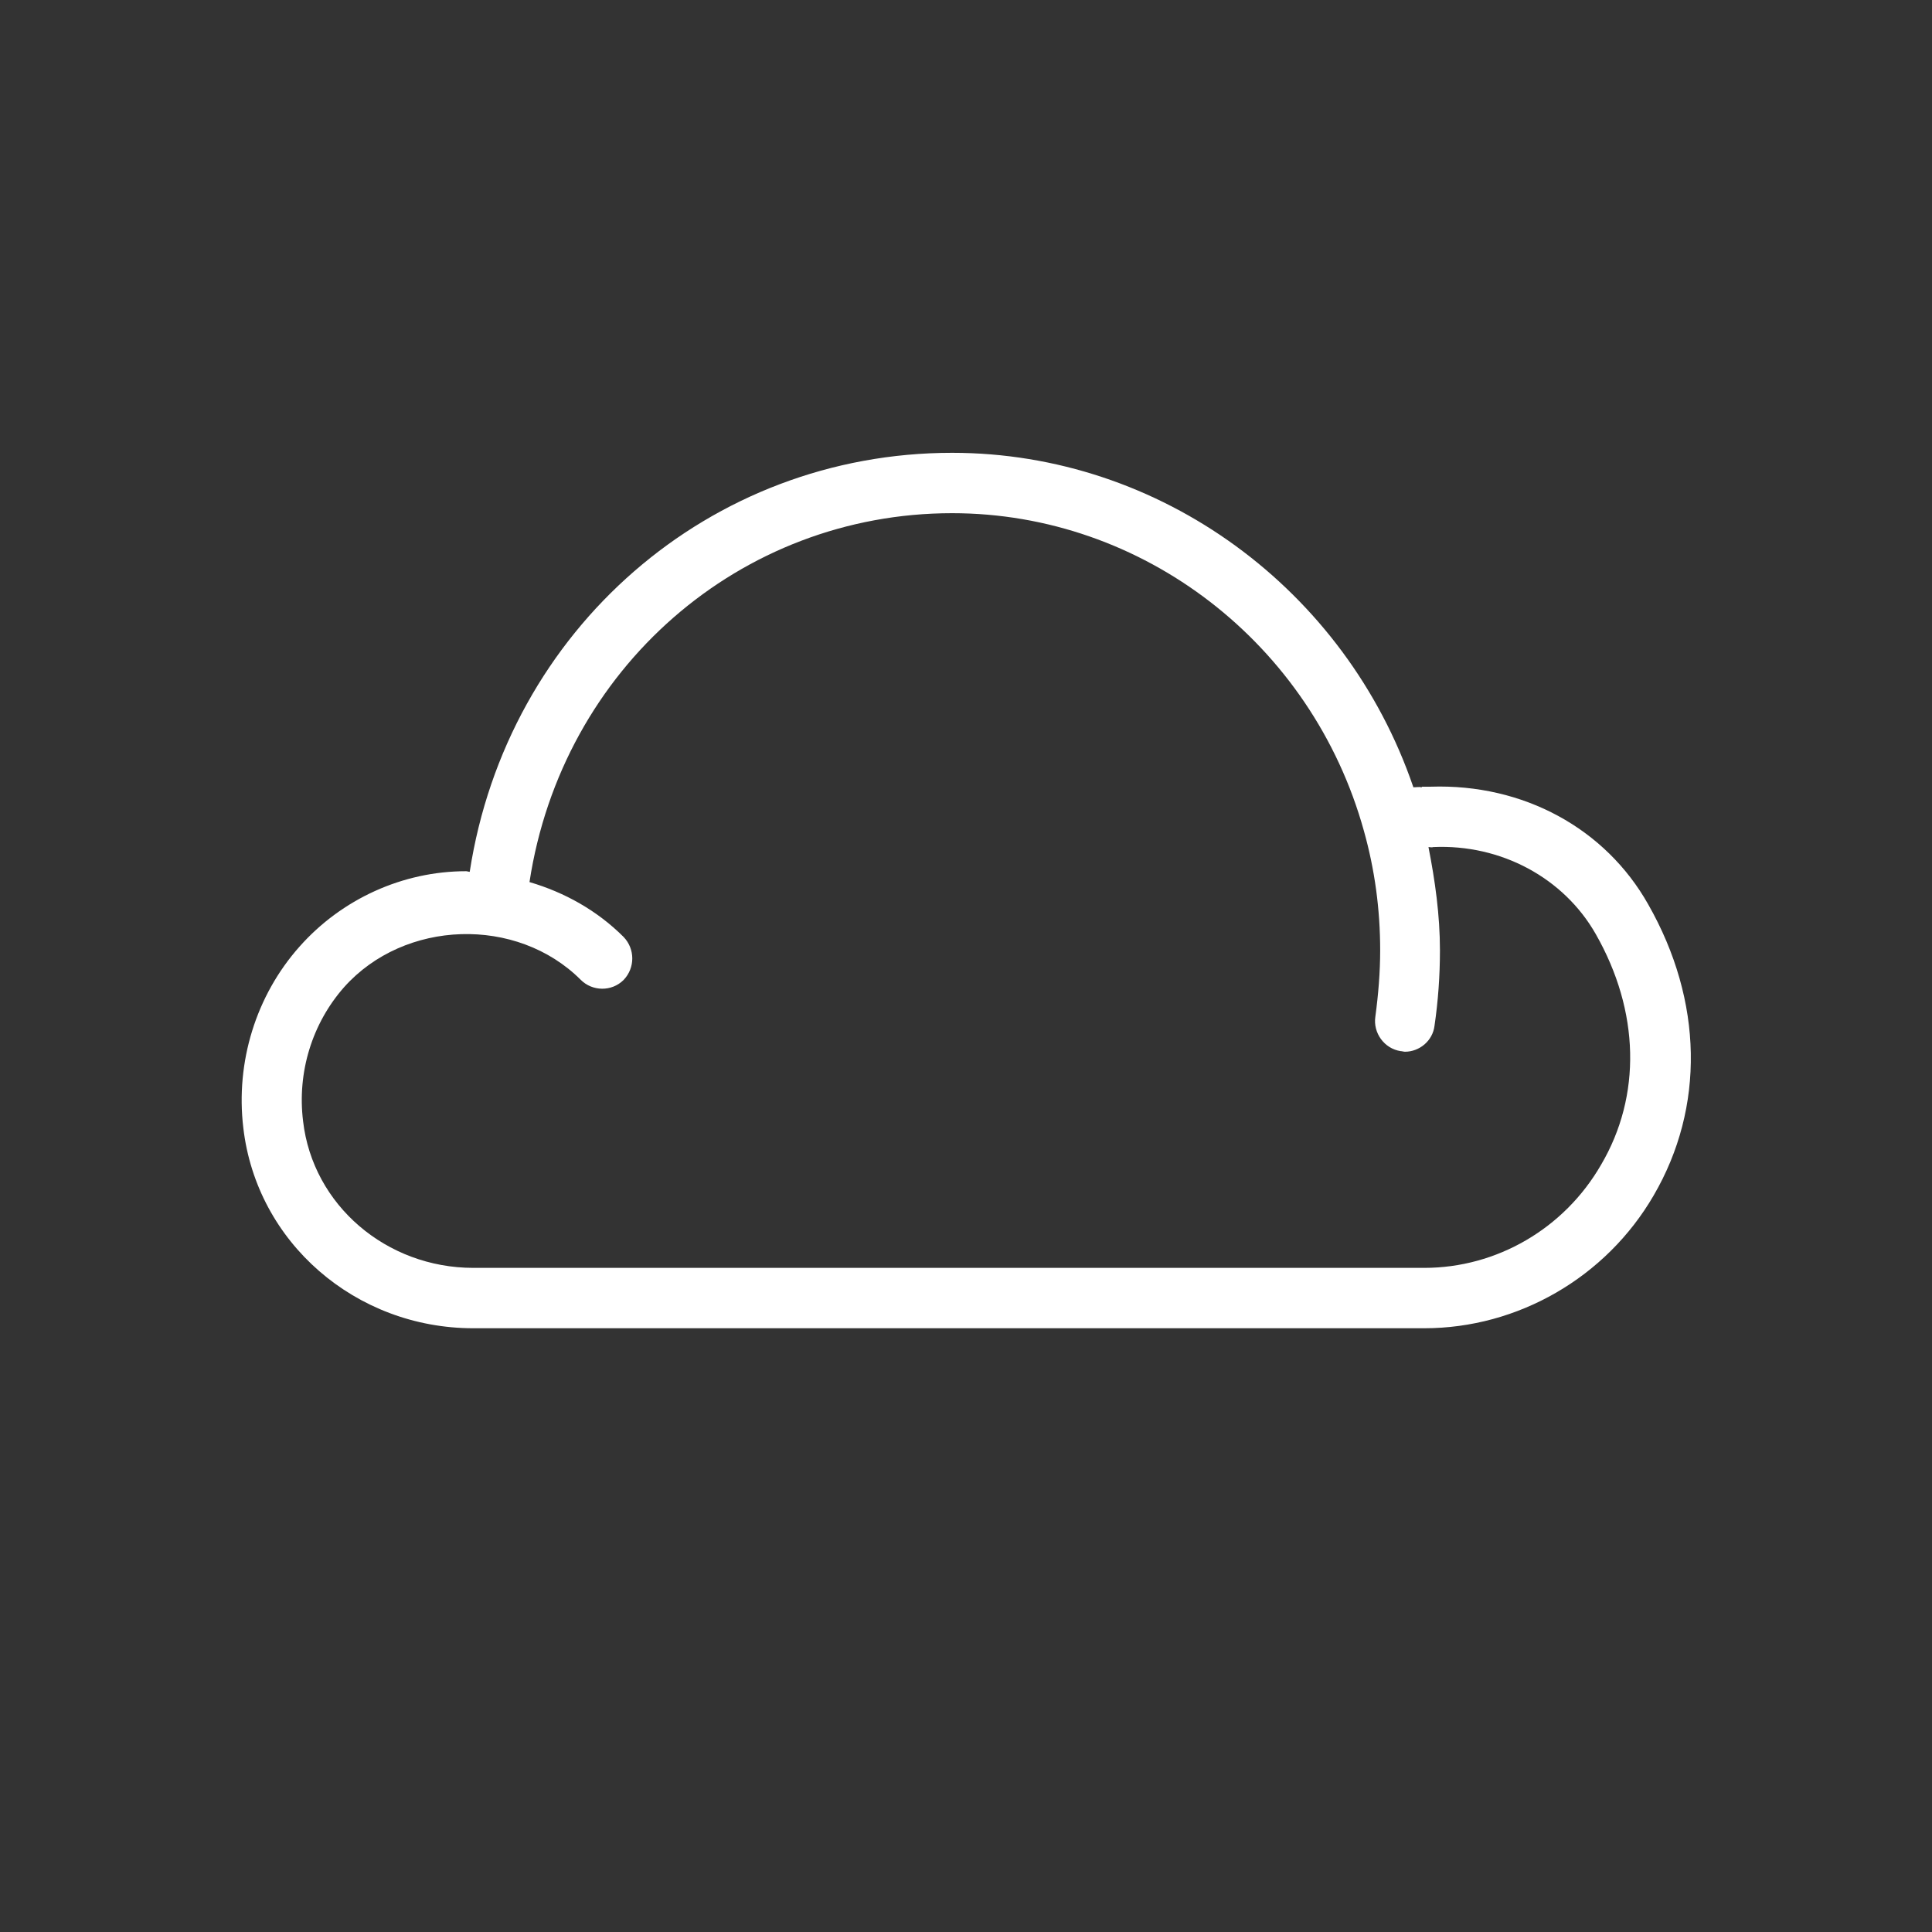 <svg width="32" height="32" viewBox="0 0 32 32" fill="none" xmlns="http://www.w3.org/2000/svg">
<rect x="0" y="0" width="32" height="32" fill="#333333" stroke="none"/>
<path d="M27.3 14.98C26.59 13.72 25.23 12.98 23.7 13.03C23.62 13.03 23.58 13.03 23.55 13.03V13.04C23.5 13.03 23.46 13.04 23.41 13.04C22.29 9.76 19.22 7.5 15.77 7.5C11.76 7.5 8.4 10.42 7.78 14.44C7.76 14.44 7.74 14.43 7.72 14.43C6.67 14.43 5.66 14.89 4.96 15.68C4.24 16.49 3.9 17.59 4.03 18.68C4.25 20.58 5.89 22 7.84 22H23.59C25.14 22 26.6 21.16 27.39 19.8C28.24 18.34 28.21 16.58 27.3 14.98ZM26.52 19.29C25.91 20.35 24.79 21 23.59 21H7.84C6.4 21 5.18 19.96 5.02 18.57C4.92 17.76 5.17 16.95 5.7 16.35C6.7 15.23 8.56 15.17 9.62 16.23C9.81 16.42 10.13 16.43 10.33 16.23C10.52 16.03 10.52 15.72 10.33 15.52C9.89 15.08 9.35 14.78 8.77 14.61C9.31 11.07 12.26 8.5 15.77 8.5C18.93 8.5 21.73 10.66 22.59 13.76C22.77 14.4 22.86 15.06 22.86 15.74C22.86 16.1 22.83 16.47 22.78 16.84C22.74 17.11 22.93 17.37 23.2 17.41C23.22 17.41 23.25 17.42 23.27 17.42C23.51 17.42 23.73 17.24 23.76 16.99C23.82 16.58 23.85 16.16 23.85 15.74C23.85 15.16 23.77 14.59 23.66 14.03C23.69 14.03 23.71 14.04 23.74 14.03C24.86 13.98 25.9 14.54 26.43 15.47C27.16 16.75 27.19 18.15 26.52 19.29Z" fill="white"/>
</svg>
